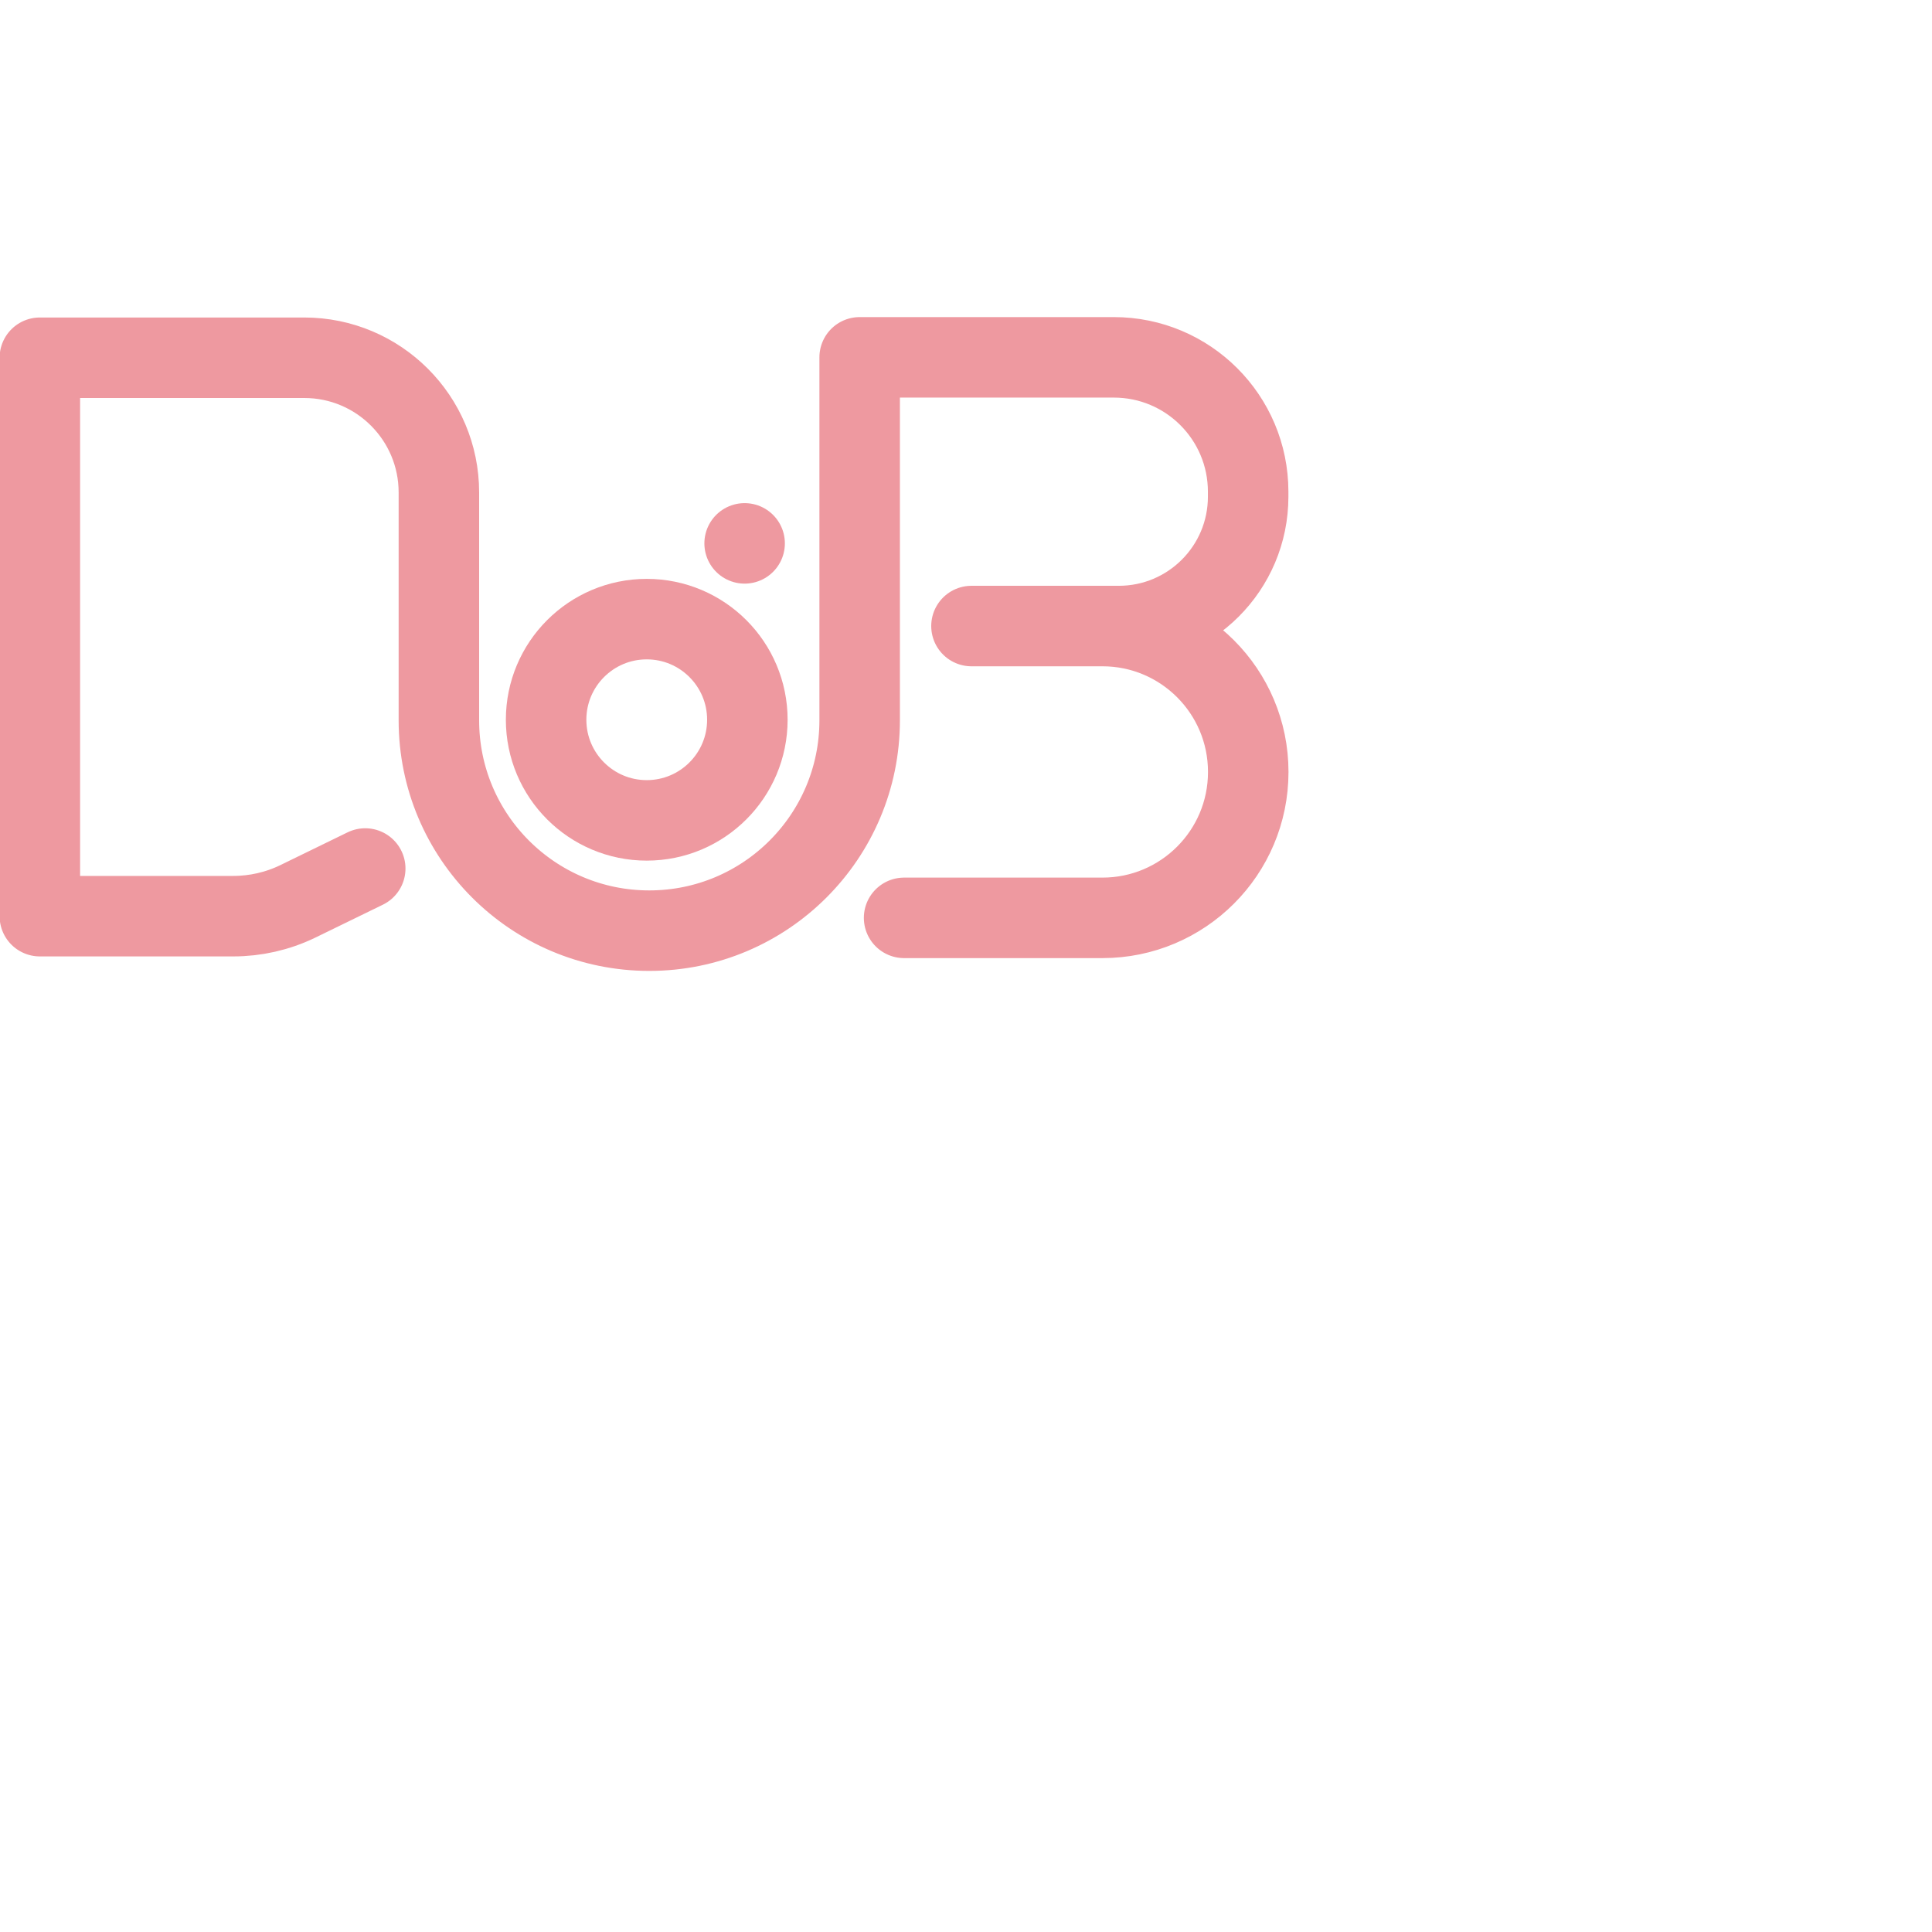 <svg viewBox="0 0 24 24" xmlns="http://www.w3.org/2000/svg"> <g fill="none" fill-rule="evenodd" stroke="#ee99a0" stroke-linecap="round" stroke-linejoin="round"> <path d="M 4.537,10.789 3.696,11.199 c -0.249,0.12 -0.522,0.182 -0.799,0.182 H 0.495 V 4.444 H 3.779 c 0.924,0 1.673,0.749 1.673,1.673 v 2.831 c 0,1.443 1.17,2.613 2.613,2.613 h 0.001 c 1.443,0 2.613,-1.17 2.613,-2.613 V 4.439 h 3.157 c 0.922,5e-7 1.669,0.747 1.669,1.669 v 0.062 c 0,0.888 -0.72,1.607 -1.607,1.607 h -1.83 1.627 c 1,0 1.811,0.811 1.811,1.811 v 0.003 c 0,1 -0.811,1.811 -1.811,1.811 h -2.464" /> <circle cx="8.034" cy="8.941" r="1.25" /> <path d="m 9.25,6.75 v 0" /> </g>
</svg>
